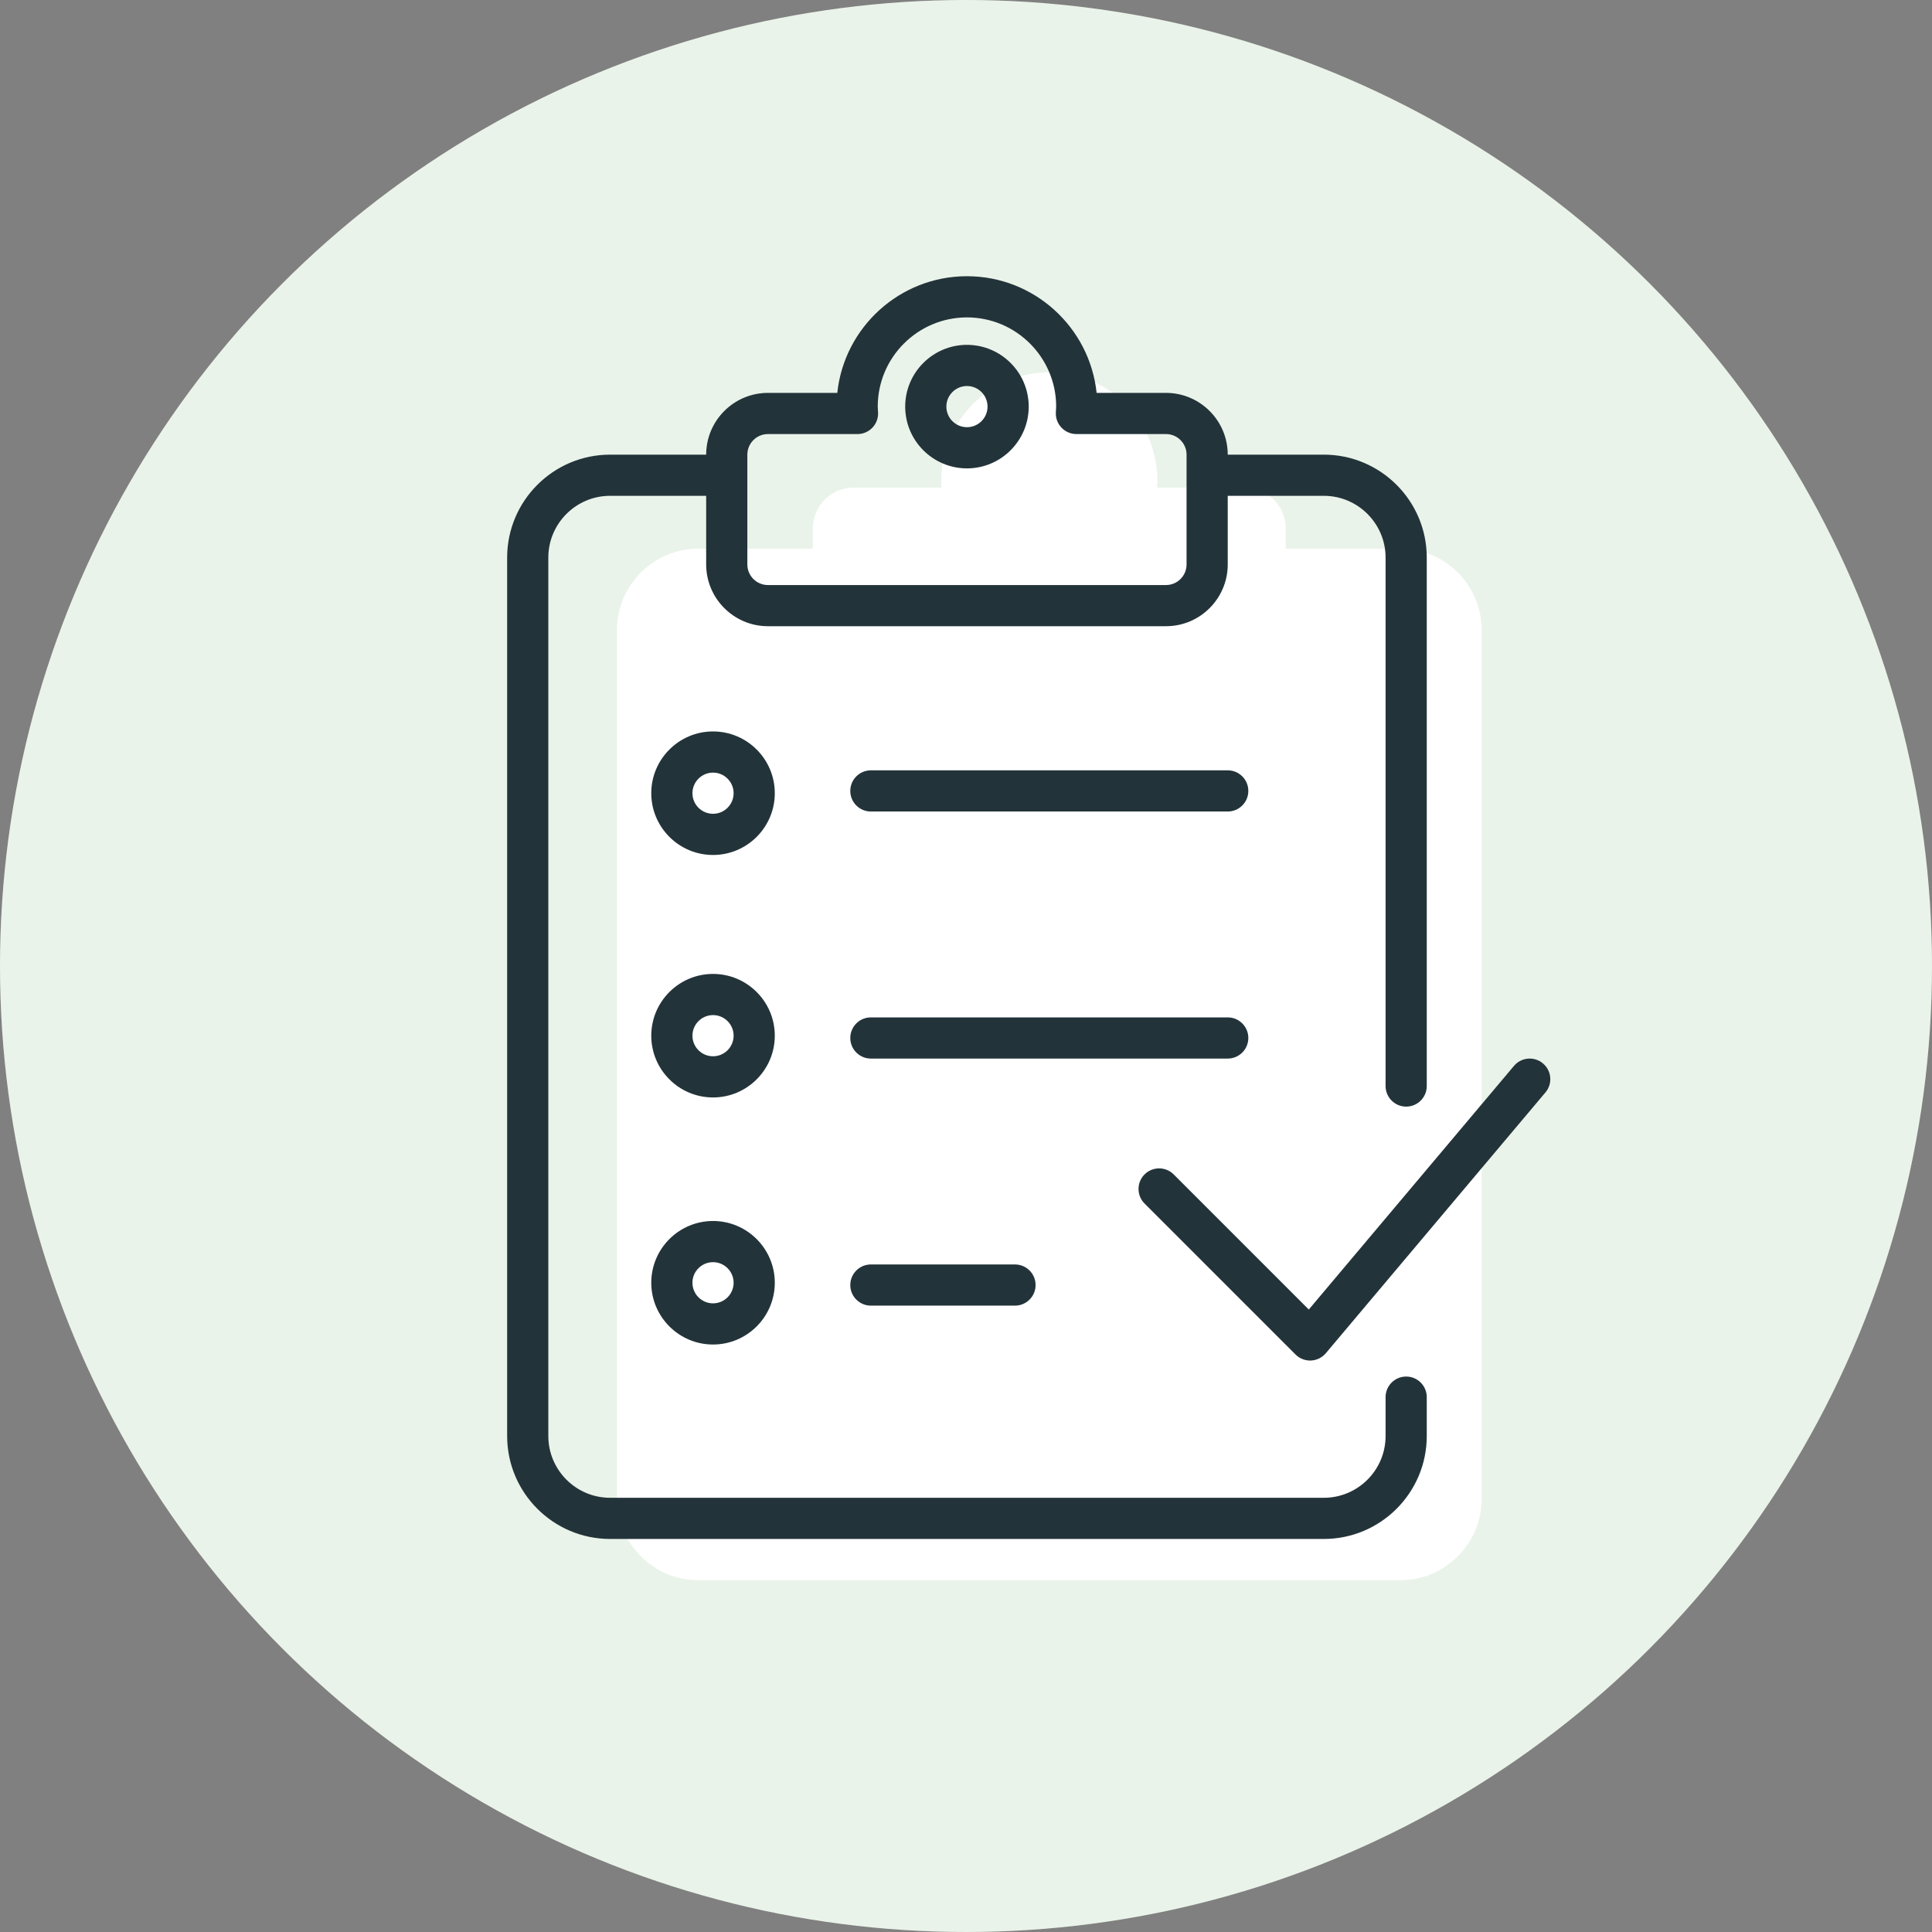 <svg xmlns="http://www.w3.org/2000/svg" width="160" height="160" viewBox="0 0 160 160">
    <rect x="0" y="0" width="160" height="160" fill="#808080" stroke="none"/>
    <g fill="none" fill-rule="evenodd">
        <circle cx="80" cy="80" r="80" fill="#FFF"/>
        <circle cx="80" cy="80" r="80" fill="#2C8726" fill-opacity=".1"/>
        <path fill="#FFF" d="m 115.991,45.443 h -9.511 v -1.686 c 0,-1.854 -1.511,-3.372 -3.357,-3.372 H 95.823 c 0.011,-0.187 0.028,-0.372 0.028,-0.562 4e-6,-4.965 -4.008,-8.991 -8.951,-8.991 -4.943,0 -8.951,4.026 -8.951,8.991 0,0.19 0.017,0.375 0.028,0.562 h -7.301 c -1.846,0 -3.357,1.517 -3.357,3.372 v 1.686 h -0.373 -9.138 c -3.692,0 -6.714,3.035 -6.714,6.744 v 71.931 c 0,3.709 3.021,6.744 6.714,6.744 h 58.184 c 3.692,0 6.714,-3.035 6.714,-6.744 V 120.933 95.457 52.186 c 0,-3.709 -3.021,-6.744 -6.714,-6.744"/>
        <path fill="#23333A" d="m 59.05,104.527 c -0.94,0 -1.705,0.765 -1.705,1.705 0,0.94 0.765,1.705 1.705,1.705 0.94,0 1.705,-0.765 1.705,-1.705 0,-0.94 -0.765,-1.705 -1.705,-1.705 z m 0,6.82 c -2.82,0 -5.115,-2.295 -5.115,-5.115 0,-2.82 2.295,-5.115 5.115,-5.115 2.82,0 5.115,2.295 5.115,5.115 0,2.82 -2.295,5.115 -5.115,5.115 z m 0,-27.281 c -0.94,0 -1.705,0.765 -1.705,1.705 0,0.94 0.765,1.705 1.705,1.705 0.94,0 1.705,-0.765 1.705,-1.705 0,-0.94 -0.765,-1.705 -1.705,-1.705 z m 0,6.82 c -2.82,0 -5.115,-2.295 -5.115,-5.115 0,-2.82 2.295,-5.115 5.115,-5.115 2.82,0 5.115,2.295 5.115,5.115 0,2.82 -2.295,5.115 -5.115,5.115 z m 0,-26.901 c -0.94,0 -1.705,0.765 -1.705,1.705 0,0.94 0.765,1.705 1.705,1.705 0.94,0 1.705,-0.765 1.705,-1.705 0,-0.94 -0.765,-1.705 -1.705,-1.705 z m 0,6.82 c -2.82,0 -5.115,-2.295 -5.115,-5.115 0,-2.82 2.295,-5.115 5.115,-5.115 2.82,0 5.115,2.295 5.115,5.115 0,2.82 -2.295,5.115 -5.115,5.115 z M 80.079,31.969 c 0.94,0 1.705,0.765 1.705,1.705 0,0.94 -0.765,1.705 -1.705,1.705 -0.94,0 -1.705,-0.765 -1.705,-1.705 0,-0.94 0.765,-1.705 1.705,-1.705 z m 0,6.82 c 2.82,0 5.115,-2.295 5.115,-5.115 0,-2.82 -2.295,-5.115 -5.115,-5.115 -2.82,0 -5.115,2.295 -5.115,5.115 0,2.82 2.295,5.115 5.115,5.115 z m 47.908,51.681 -18.187,21.597 c -0.307,0.365 -0.755,0.584 -1.231,0.606 -0.024,0.001 -0.049,0.001 -0.073,0.001 -0.45,0 -0.884,-0.178 -1.206,-0.499 L 94.787,99.671 c -0.665,-0.666 -0.665,-1.746 0,-2.412 0.666,-0.665 1.746,-0.665 2.412,0 l 11.19,11.191 16.991,-20.176 c 0.607,-0.72 1.681,-0.815 2.402,-0.206 0.721,0.607 0.813,1.682 0.206,2.402 z M 84.058,104.717 c 0.941,0 1.705,0.764 1.705,1.705 0,0.941 -0.764,1.705 -1.705,1.705 H 72.122 c -0.941,0 -1.705,-0.764 -1.705,-1.705 0,-0.941 0.764,-1.705 1.705,-1.705 z M 101.676,87.666 H 72.122 c -0.941,0 -1.705,-0.764 -1.705,-1.705 0,-0.941 0.764,-1.705 1.705,-1.705 h 29.554 c 0.941,0 1.705,0.764 1.705,1.705 0,0.941 -0.764,1.705 -1.705,1.705 z m 1.705,-22.165 c 0,0.941 -0.764,1.705 -1.705,1.705 H 72.122 c -0.941,0 -1.705,-0.764 -1.705,-1.705 0,-0.941 0.764,-1.705 1.705,-1.705 h 29.554 c 0.941,0 1.705,0.764 1.705,1.705 z M 61.892,37.652 c 0,-0.94 0.765,-1.705 1.705,-1.705 h 7.417 c 0.472,0 0.922,-0.196 1.245,-0.54 0.322,-0.342 0.488,-0.805 0.457,-1.275 l -0.008,-0.127 c -0.008,-0.11 -0.017,-0.218 -0.017,-0.331 0,-4.074 3.315,-7.388 7.388,-7.388 4.074,0 7.388,3.315 7.388,7.388 0,0.113 -0.009,0.221 -0.017,0.331 l -0.008,0.127 c -0.031,0.471 0.135,0.933 0.457,1.275 0.323,0.344 0.773,0.54 1.245,0.54 h 7.417 c 0.94,0 1.705,0.765 1.705,1.705 v 9.094 c 0,0.94 -0.765,1.705 -1.705,1.705 h -32.964 c -0.94,0 -1.705,-0.765 -1.705,-1.705 z M 116.453,114 c -0.941,0 -1.705,0.764 -1.705,1.705 v 3.22 c 0,2.82 -2.295,5.115 -5.115,5.115 H 50.525 c -2.82,0 -5.115,-2.295 -5.115,-5.115 V 46.177 c 0,-2.82 2.295,-5.115 5.115,-5.115 H 58.482 v 5.683 c 0,2.82 2.295,5.115 5.115,5.115 h 32.964 c 2.82,0 5.115,-2.295 5.115,-5.115 v -5.683 h 7.957 c 2.82,0 5.115,2.295 5.115,5.115 V 89.94 c 0,0.941 0.764,1.705 1.705,1.705 0.941,0 1.705,-0.764 1.705,-1.705 V 46.177 c 0,-4.701 -3.824,-8.525 -8.525,-8.525 h -7.957 c 0,-2.82 -2.295,-5.115 -5.115,-5.115 H 90.817 C 90.248,27.114 85.649,22.875 80.079,22.875 c -5.57,0 -10.169,4.239 -10.738,9.662 h -5.744 c -2.82,0 -5.115,2.295 -5.115,5.115 H 50.525 C 45.824,37.652 42,41.476 42,46.177 v 72.748 c 0,4.701 3.824,8.525 8.525,8.525 h 59.108 c 4.701,0 8.525,-3.824 8.525,-8.525 v -3.22 c 0,-0.941 -0.764,-1.705 -1.705,-1.705 z"/>
    </g>
</svg>
